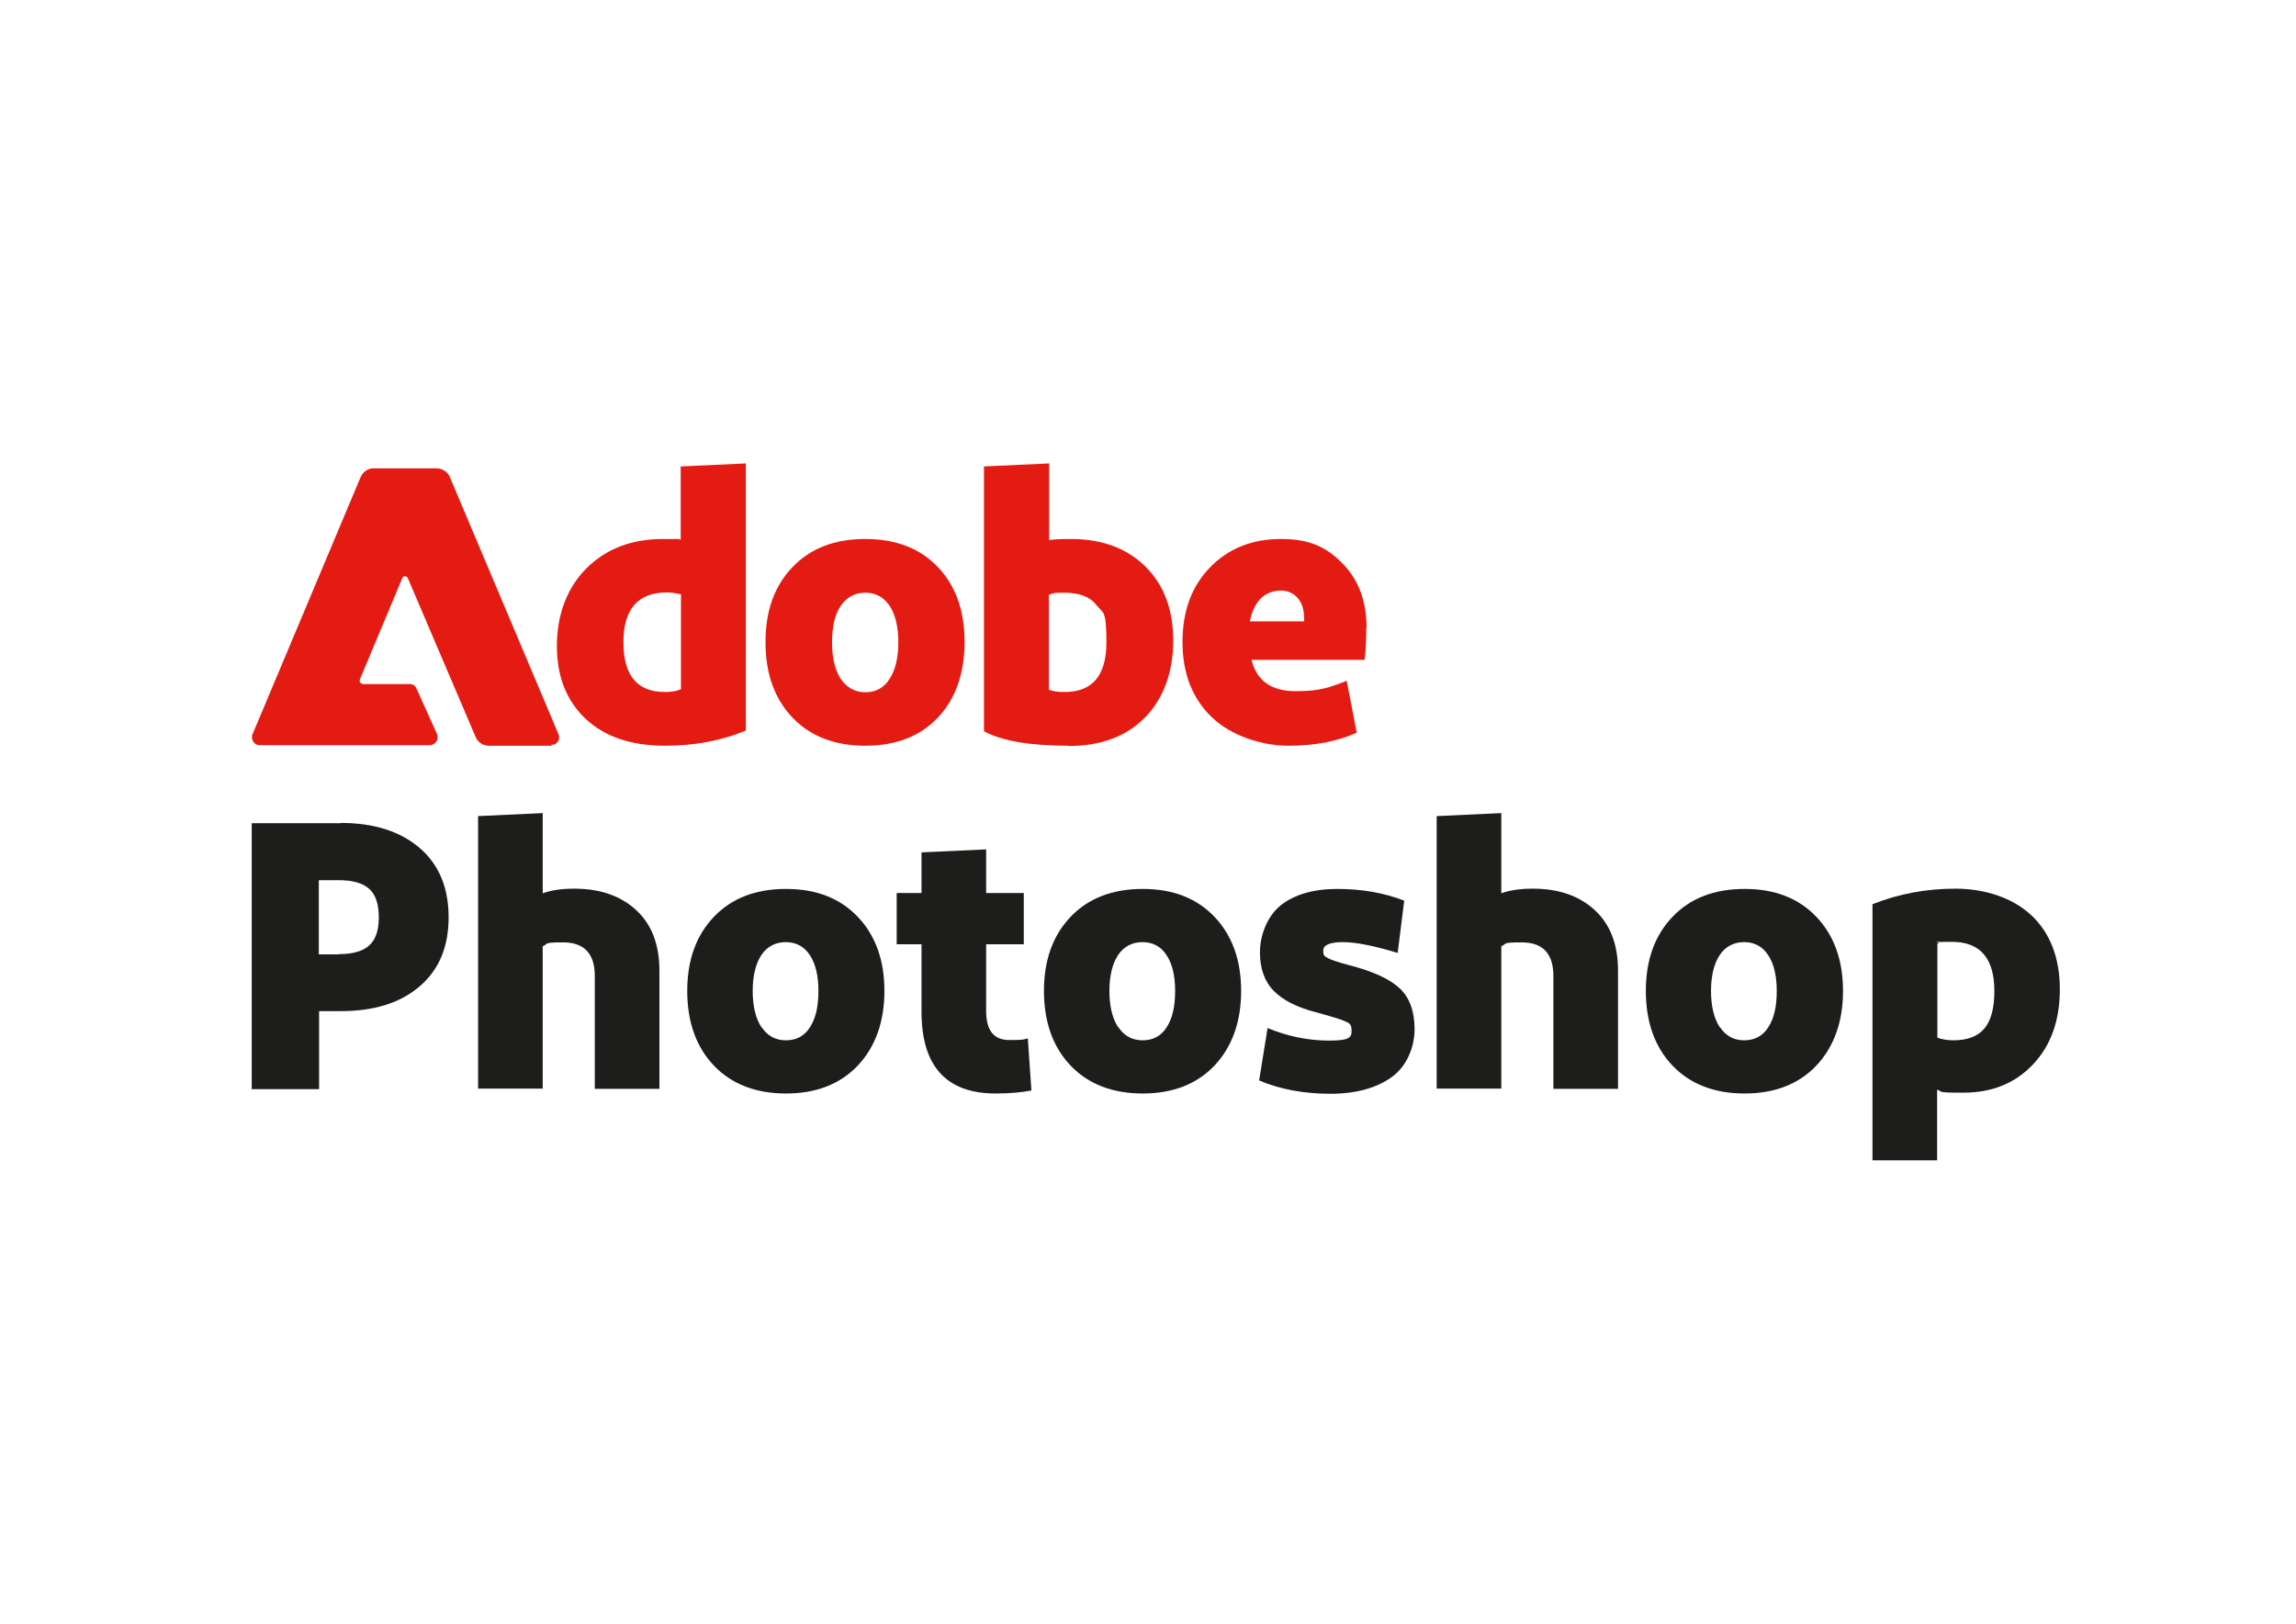 <?xml version="1.0" encoding="UTF-8"?>
<svg id="katman_1" xmlns="http://www.w3.org/2000/svg" version="1.1" viewBox="0 0 841.9 595.3">
  <!-- Generator: Adobe Illustrator 29.0.0, SVG Export Plug-In . SVG Version: 2.1.0 Build 186)  -->
  <defs>
    <style>
      .st0 {
        fill: #e41b13;
      }

      .st1 {
        fill: #1d1d1b;
      }
    </style>
  </defs>
  <g>
    <path id="_256" class="st0" d="M202.2,273.4h-23c-2,0-3.9-1.2-4.7-3l-24.9-58.3c-.2-.6-.8-.9-1.4-.8-.4.1-.6.4-.7.7l-15.5,37c-.3.7,0,1.4.7,1.7.2,0,.3.1.5.1h17.1c1.1,0,2,.6,2.4,1.6l7.5,16.6c.7,1.6,0,3.4-1.6,4-.4.2-.8.2-1.2.2h-62.2c-1.6,0-2.8-1.3-2.8-2.9,0-.4,0-.8.2-1.1l39.6-94.2c.8-2,2.8-3.4,5-3.3h22.8c2.2,0,4.2,1.3,5,3.3l39.8,94.2c.6,1.4,0,3.1-1.5,3.7-.3.1-.7.2-1.1.2Z"/>
    <g>
      <path class="st0" d="M243.9,273.4c-12.5,0-22.2-3.3-29.2-9.9-7-6.6-10.5-15.5-10.5-26.7s3.6-21.2,10.8-28.4c7.2-7.2,16.6-10.8,28.1-10.8s4.3.1,6.5.4v-27l23.9-1.1v97.9c-9,3.8-18.9,5.6-29.7,5.6ZM243.8,253.7c2.3,0,4.3-.3,5.9-1v-34.8c-2.1-.5-3.8-.7-5.1-.7-10.7,0-16,6.1-16,18.3s5.1,18.2,15.2,18.2Z"/>
      <path class="st0" d="M343.9,263.1c-6.6,6.9-15.4,10.3-26.6,10.3s-20.1-3.4-26.7-10.3c-6.6-6.9-9.9-16.1-9.9-27.7s3.3-20.6,9.9-27.5c6.6-6.9,15.5-10.3,26.7-10.3s20,3.4,26.6,10.3c6.6,6.9,9.8,16.1,9.8,27.5s-3.3,20.8-9.8,27.7ZM308.3,248.9c2.2,3.2,5.2,4.9,9,4.9s6.8-1.6,8.9-4.9,3.2-7.7,3.2-13.4-1.1-10.2-3.2-13.4c-2.2-3.2-5.1-4.8-8.9-4.8s-6.8,1.6-9,4.8c-2.2,3.2-3.2,7.6-3.2,13.4s1.1,10.2,3.2,13.4Z"/>
      <path class="st0" d="M391.6,273.4c-14.1,0-24.3-1.8-30.8-5.3v-97.1l23.9-1.1v28.1c2-.3,4.6-.4,7.9-.4,11.4,0,20.4,3.3,27.3,10,6.8,6.7,10.3,15.7,10.3,27.2s-3.5,21.3-10.4,28.3-16.3,10.4-28.1,10.4ZM390.4,253.7c10.2,0,15.3-6.1,15.3-18.2s-1.2-10.6-3.6-13.6c-2.4-3.1-6.3-4.6-11.7-4.6s-3.2.2-5.8.7v34.9c1.7.6,3.6.8,5.8.8Z"/>
      <path class="st0" d="M501,230.2c0,4-.2,7.9-.6,11.7h-41.5c1.9,7.7,7.3,11.5,16.2,11.5s12.2-1.3,18.7-3.8l3.7,19c-7,3.2-15.4,4.8-25,4.8s-20.9-3.5-28.1-10.4c-7.2-6.9-10.8-16.1-10.8-27.6s3.4-20.5,10.1-27.4c6.7-6.9,15.4-10.4,26-10.4s16.7,3,22.6,9c5.9,6,8.8,13.9,8.8,23.6ZM478.2,227.8v-1.1c0-3.2-.8-5.7-2.4-7.5-1.6-1.8-3.7-2.7-6.2-2.7s-5.5,1-7.4,3c-1.9,2-3.2,4.7-3.9,8.3h19.8Z"/>
    </g>
  </g>
  <g>
    <path class="st1" d="M124.9,301.7c12.3,0,21.9,3.1,29,9.2,7.1,6.1,10.6,14.6,10.6,25.4s-3.5,19.2-10.6,25.3c-7.1,6.1-16.7,9.1-29,9.1h-7.9v28.6h-24.7v-97.5h32.6ZM124.3,349.8c4.9,0,8.6-1,11-3.1,2.4-2.1,3.6-5.5,3.6-10.4s-1.2-8.4-3.6-10.5c-2.4-2.1-6.1-3.1-11-3.1h-7.4v27.2h7.4Z"/>
    <path class="st1" d="M175.3,399.2v-100l23.7-1.1v29.4c3-1.1,6.8-1.7,11.6-1.7,9.4,0,16.9,2.6,22.6,7.8,5.7,5.2,8.6,12.6,8.6,22.3v43.3h-23.7v-41.4c0-8.2-3.9-12.3-11.6-12.3s-5.2.5-7.5,1.4v52.2h-23.7Z"/>
    <path class="st1" d="M314.5,390.7c-6.5,6.8-15.3,10.2-26.3,10.2s-19.9-3.4-26.4-10.2c-6.5-6.8-9.8-16-9.8-27.4s3.3-20.4,9.8-27.2c6.5-6.8,15.3-10.2,26.4-10.2s19.8,3.4,26.3,10.2c6.5,6.8,9.8,15.9,9.8,27.2s-3.3,20.5-9.8,27.4ZM279.3,376.6c2.1,3.2,5.1,4.8,8.9,4.8s6.8-1.6,8.8-4.8c2.1-3.2,3.1-7.6,3.1-13.3s-1.1-10.1-3.2-13.2c-2.1-3.2-5.1-4.7-8.8-4.7s-6.8,1.6-8.9,4.7c-2.1,3.2-3.2,7.6-3.2,13.2s1.1,10.1,3.2,13.3Z"/>
    <path class="st1" d="M376.9,380.9l1.3,18.9c-3.7.7-8.1,1.1-13.1,1.1-18.1,0-27.2-10-27.2-30v-24.7h-9.1v-18.8h9.1v-14.9l23.7-1.1v16h13.8v18.8h-13.8v24.4c0,7.2,2.8,10.7,8.5,10.7s5-.2,6.8-.6Z"/>
    <path class="st1" d="M445.3,390.7c-6.5,6.8-15.3,10.2-26.3,10.2s-19.9-3.4-26.4-10.2c-6.5-6.8-9.8-16-9.8-27.4s3.3-20.4,9.8-27.2c6.5-6.8,15.3-10.2,26.4-10.2s19.8,3.4,26.3,10.2c6.5,6.8,9.8,15.9,9.8,27.2s-3.3,20.5-9.8,27.4ZM410.1,376.6c2.1,3.2,5.1,4.8,8.9,4.8s6.8-1.6,8.8-4.8c2.1-3.2,3.1-7.6,3.1-13.3s-1.1-10.1-3.2-13.2c-2.1-3.2-5.1-4.7-8.8-4.7s-6.8,1.6-8.9,4.7c-2.1,3.2-3.2,7.6-3.2,13.2s1.1,10.1,3.2,13.3Z"/>
    <path class="st1" d="M512.6,349.4c-8.8-2.7-15.6-4-20.2-4s-7.2,1-7.2,3.1.6,2.1,1.8,2.8c1.2.7,3.9,1.5,7.9,2.6,8.6,2.2,14.8,5.1,18.4,8.5,3.6,3.4,5.4,8.4,5.4,14.9s-2.8,13.6-8.4,17.6c-5.6,4-13.1,6.1-22.5,6.1s-18.5-1.6-26.1-4.9l3.1-19.2c7.5,3.1,15,4.6,22.6,4.6s8.2-1.2,8.2-3.6-.7-2.7-2.2-3.4c-1.4-.7-5.1-1.8-10.9-3.4-7-1.8-12.1-4.4-15.5-7.9s-5-8.2-5-14.1,2.5-13,7.5-17.1c5-4,12-6.1,20.9-6.1s17,1.4,24.5,4.3l-2.4,19.2Z"/>
    <path class="st1" d="M526.8,399.2v-100l23.7-1.1v29.4c3-1.1,6.8-1.7,11.6-1.7,9.4,0,16.9,2.6,22.6,7.8,5.7,5.2,8.6,12.6,8.6,22.3v43.3h-23.7v-41.4c0-8.2-3.9-12.3-11.6-12.3s-5.2.5-7.5,1.4v52.2h-23.7Z"/>
    <path class="st1" d="M666,390.7c-6.5,6.8-15.3,10.2-26.3,10.2s-19.9-3.4-26.4-10.2c-6.5-6.8-9.8-16-9.8-27.4s3.3-20.4,9.8-27.2c6.5-6.8,15.3-10.2,26.4-10.2s19.8,3.4,26.3,10.2c6.5,6.8,9.8,15.9,9.8,27.2s-3.3,20.5-9.8,27.4ZM630.7,376.6c2.1,3.2,5.1,4.8,8.9,4.8s6.8-1.6,8.8-4.8c2.1-3.2,3.1-7.6,3.1-13.3s-1.1-10.1-3.2-13.2c-2.1-3.2-5.1-4.7-8.8-4.7s-6.8,1.6-8.9,4.7c-2.1,3.2-3.2,7.6-3.2,13.2s1.1,10.1,3.2,13.3Z"/>
    <path class="st1" d="M744.9,335.6c6.9,6.5,10.4,15.6,10.4,27.1s-3.3,20.6-9.8,27.5c-6.5,6.9-15,10.4-25.6,10.4s-7.2-.4-9.6-1.1v25.9h-23.7v-93.9c9.6-3.8,19.7-5.7,30.4-5.7s21,3.3,27.9,9.8ZM710.3,380.4c1.9.7,3.9,1,6,1,5.2,0,9-1.5,11.4-4.4s3.6-7.5,3.6-13.6c0-12.1-5.2-18.1-15.6-18.1s-2.8.2-5.3.7v34.4Z"/>
  </g>
</svg>